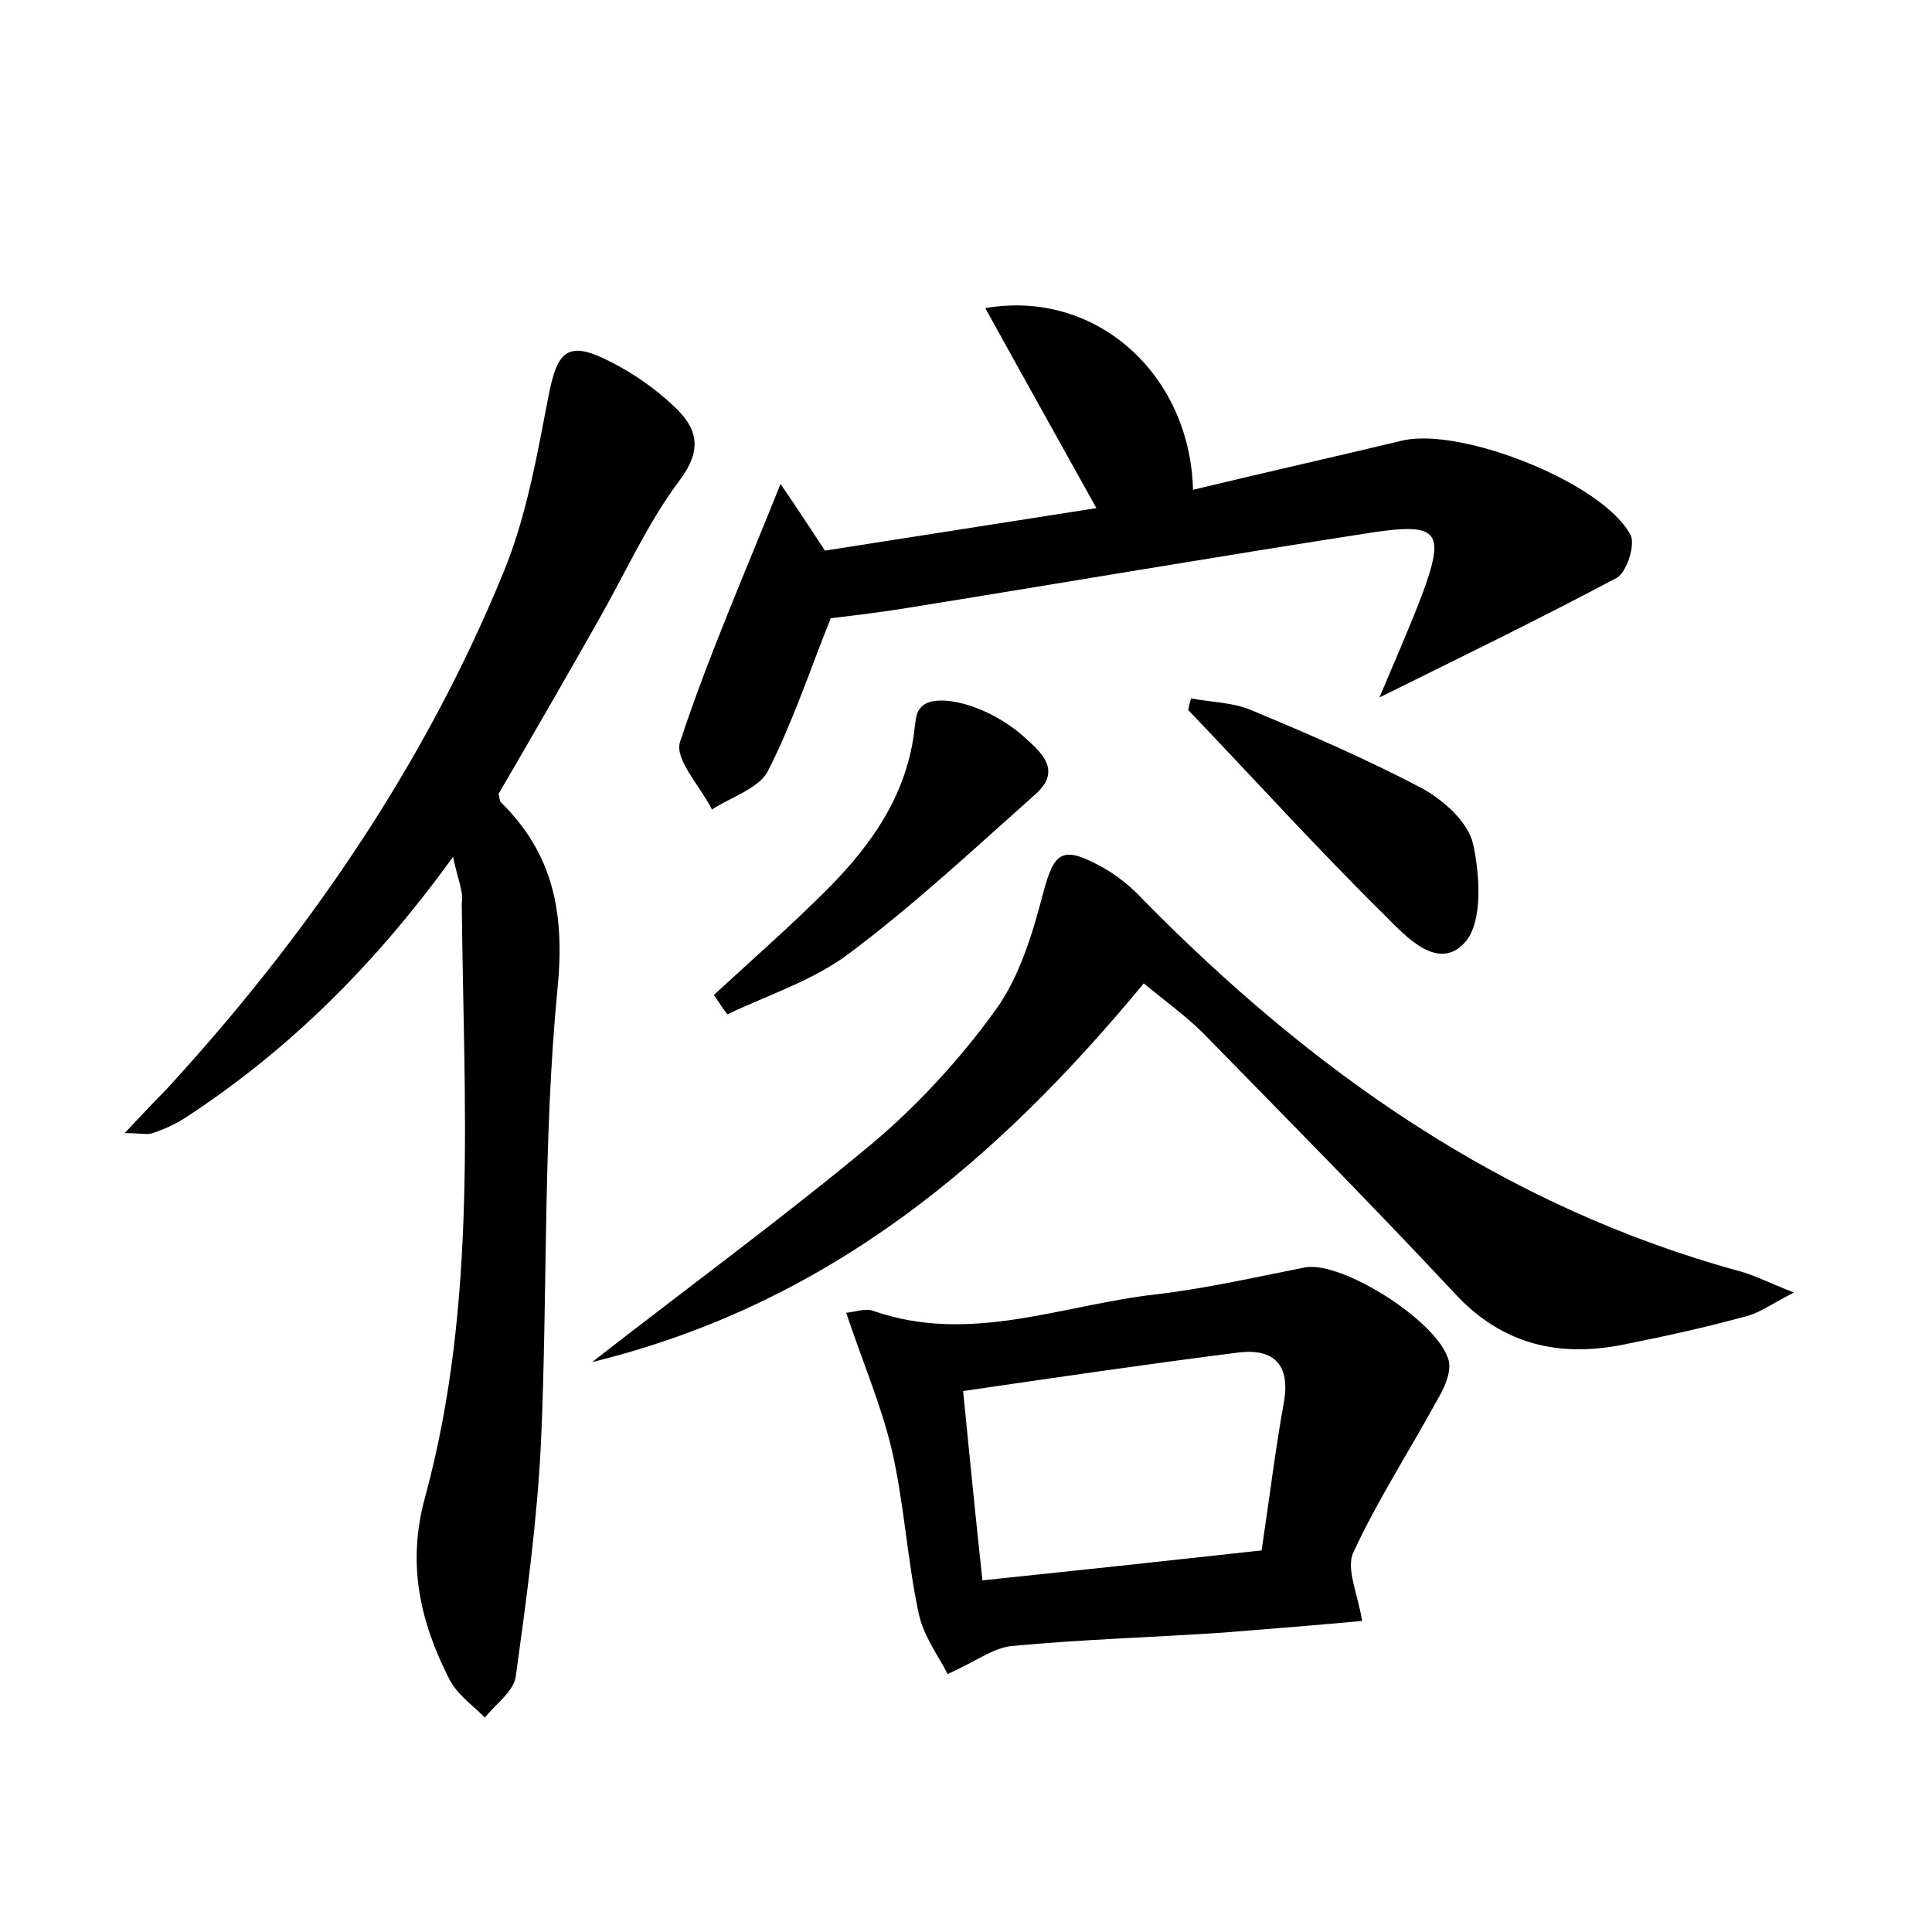 <?xml version="1.0" encoding="utf-8"?>
<!-- Generator: Adobe Illustrator 22.0.0, SVG Export Plug-In . SVG Version: 6.00 Build 0)  -->
<svg version="1.1" id="图层_1" xmlns="http://www.w3.org/2000/svg" xmlns:xlink="http://www.w3.org/1999/xlink" x="0px" y="0px"
	 viewBox="0 0 200 200" style="enable-background:new 0 0 200 200;" xml:space="preserve">
<style type="text/css">
	.st0{fill:#FFFFFF;}
</style>
<g>
	
	<path d="M46.9,88.7c-8.1,11.2-17,20-27.7,27c-1.1,0.7-2.2,1.2-3.4,1.6c-0.5,0.2-1.2,0-2.9,0c1.8-1.9,3-3.2,4.3-4.5
		c14.6-15.9,26.7-33.5,34.9-53.5c2.4-5.8,3.5-12.2,4.7-18.4c0.9-4.6,2-5.7,6.3-3.5c2.4,1.2,4.7,2.8,6.6,4.6c2.5,2.3,3.1,4.5,0.6,7.8
		c-3.3,4.4-5.6,9.6-8.4,14.5c-3.4,6-6.8,11.9-10.3,17.9c0.1,0.2,0.1,0.6,0.2,0.8c5.5,5.4,6.7,11.5,5.9,19.5
		c-1.5,15.5-1,31.3-1.7,46.9c-0.4,8.1-1.5,16.1-2.6,24.1c-0.2,1.6-2.1,2.9-3.2,4.3c-1.3-1.3-2.9-2.4-3.7-4c-3-5.9-4.4-11.9-2.5-18.8
		c5.5-20.2,4-40.9,3.8-61.5C48,92.3,47.4,91.1,46.9,88.7z"/>
	<path d="M123.5,50.7c7.5-1.8,14.6-3.4,21.7-5.1c6.1-1.4,20.8,4.4,23.6,9.8c0.5,1-0.4,3.8-1.4,4.4c-7.9,4.2-15.9,8.1-24.6,12.4
		c1.6-3.8,3.1-7.2,4.4-10.6c2.4-6.5,1.8-7.5-5-6.5c-16.2,2.5-32.5,5.3-48.7,7.9c-2.5,0.4-5,0.7-7.5,1c-2.1,5.2-3.9,10.7-6.5,15.8
		c-0.9,1.8-3.8,2.7-5.8,4c-1.2-2.4-3.9-5.2-3.3-7C73.3,68,77,59.6,80.8,50.1c1.8,2.6,3,4.5,4.6,6.9c9-1.4,18.5-2.9,28.1-4.4
		c-4-7.2-7.7-13.8-11.5-20.7C113.4,29.9,123.2,38.7,123.5,50.7z"/>
	<path d="M61.3,141c10.4-8.1,20.1-15.2,29.2-22.8c4.7-4,9-8.7,12.6-13.7c2.5-3.5,3.8-7.9,4.9-12.1c1.1-4.1,1.9-4.9,5.8-2.8
		c1.7,0.9,3.2,2.1,4.5,3.5c17.5,17.8,37.3,31.8,61.8,38.5c1.5,0.4,2.8,1.1,5.6,2.2c-2.5,1.3-3.7,2.2-5.1,2.5c-4,1.1-8.1,2-12.1,2.8
		c-6.9,1.5-12.9,0.2-17.9-5.2c-8.5-9.1-17.3-18-26-26.9c-1.8-1.8-3.9-3.3-6.2-5.2C103.2,120.2,85.8,135,61.3,141z"/>
	<path d="M87.6,135.9c1-0.1,2-0.5,2.8-0.2c10,3.5,19.5-0.6,29.2-1.7c5.2-0.6,10.4-1.8,15.5-2.8c3.9-0.7,14.1,5.8,14.9,9.8
		c0.2,1.2-0.5,2.7-1.2,3.9c-2.9,5.3-6.2,10.4-8.7,15.8c-0.8,1.7,0.5,4.4,0.9,7.1c-4.3,0.4-9.3,0.8-14.3,1.2
		c-7.3,0.5-14.7,0.7-22,1.4c-1.9,0.2-3.7,1.6-6.6,2.9c-0.9-1.8-2.5-3.9-3-6.3c-1.2-5.6-1.5-11.4-2.8-17
		C91.2,145.4,89.3,141,87.6,135.9z M130.6,160.5c0.8-5.3,1.4-10.3,2.3-15.3c0.7-3.9-1-5.6-4.6-5.2c-9.5,1.2-19,2.6-28.6,4
		c0.7,7.1,1.3,13.1,2,19.6C111.3,162.6,120.6,161.6,130.6,160.5z"/>
	<path d="M73.9,103c3.9-3.6,7.9-7.1,11.7-10.9c4.7-4.7,8.4-10,9.1-16.9c0.1-0.6,0.1-1.3,0.5-1.8c1.2-1.9,6.8-0.6,10.6,2.7
		c1.9,1.7,4.3,3.6,1.3,6.2c-6.3,5.6-12.5,11.4-19.2,16.4c-3.7,2.8-8.4,4.3-12.6,6.3C74.8,104.4,74.4,103.7,73.9,103z"/>
	<path d="M123.3,72.3c2.1,0.4,4.3,0.4,6.2,1.2c6,2.5,12,5.1,17.7,8.1c2.2,1.2,4.8,3.5,5.3,5.8c0.7,3.2,1,8-0.8,10.1
		c-2.8,3.2-6.2-0.6-8.3-2.7c-7-6.9-13.6-14.2-20.4-21.3C123.1,73,123.2,72.6,123.3,72.3z"/>
	
</g>
</svg>
